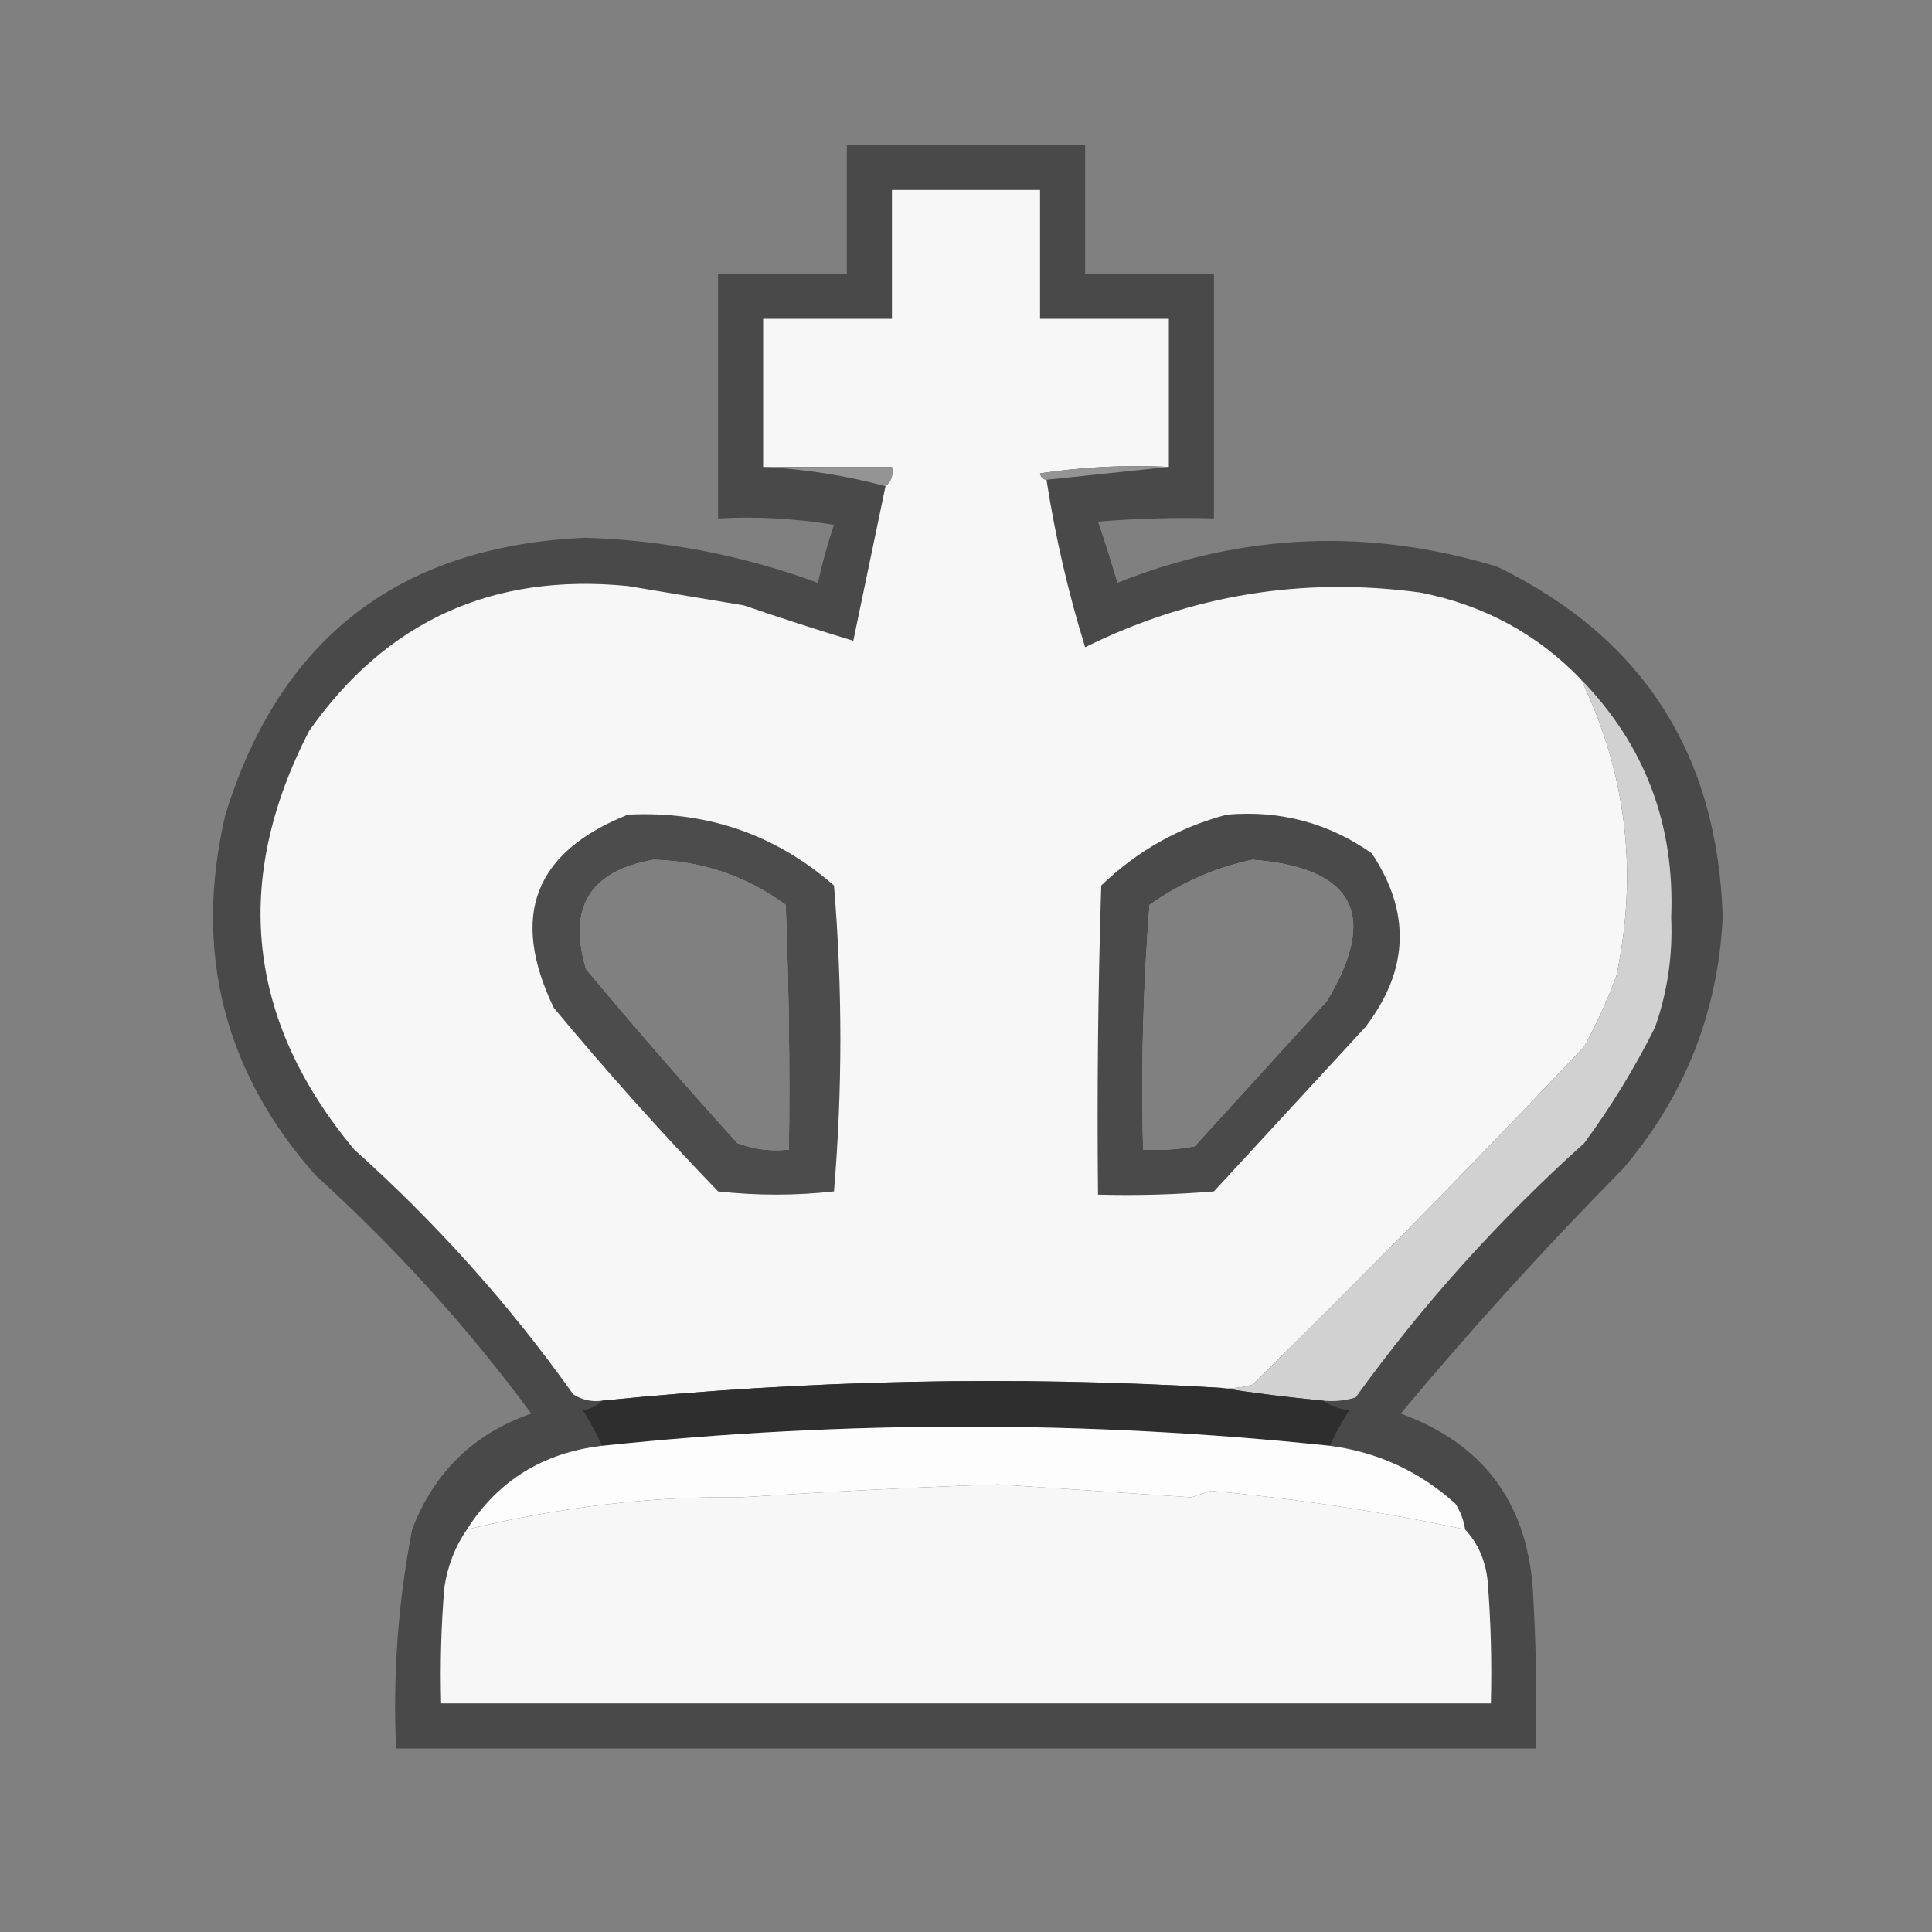 <?xml version="1.0" encoding="UTF-8"?>
<!DOCTYPE svg PUBLIC "-//W3C//DTD SVG 1.1//EN" "http://www.w3.org/Graphics/SVG/1.1/DTD/svg11.dtd">
<svg xmlns="http://www.w3.org/2000/svg" version="1.1" width="300px" height="300px" style="shape-rendering:geometricPrecision; text-rendering:geometricPrecision; image-rendering:optimizeQuality; fill-rule:evenodd; clip-rule:evenodd" xmlns:xlink="http://www.w3.org/1999/xlink">
<rect width="100%" height="100%" fill="#808080" stroke="none"/>
<g><path style="opacity:0.972" fill="#474747" d="M 131.5,22.5 C 143.833,22.5 156.167,22.5 168.5,22.5C 168.5,29.167 168.5,35.833 168.5,42.5C 175.167,42.5 181.833,42.5 188.5,42.5C 188.5,55.167 188.5,67.833 188.5,80.5C 182.491,80.334 176.491,80.501 170.5,81C 171.561,84.124 172.561,87.291 173.5,90.5C 192.936,82.762 212.603,81.929 232.5,88C 255.089,98.982 266.756,117.149 267.5,142.5C 266.735,157.303 261.568,170.303 252,181.5C 239.946,193.718 228.446,206.385 217.5,219.5C 230.13,224.09 236.963,233.09 238,246.5C 238.5,254.827 238.666,263.16 238.5,271.5C 179.5,271.5 120.5,271.5 61.5,271.5C 60.99,260.052 61.823,248.719 64,237.5C 67.392,228.608 73.558,222.608 82.5,219.5C 72.627,206.121 61.461,193.787 49,182.5C 34.697,166.335 30.03,147.669 35,126.5C 43.474,99.039 62.141,84.705 91,83.5C 103.409,83.915 115.409,86.249 127,90.5C 127.679,87.45 128.512,84.45 129.5,81.5C 123.537,80.504 117.537,80.171 111.5,80.5C 111.5,67.833 111.5,55.167 111.5,42.5C 118.167,42.5 124.833,42.5 131.5,42.5C 131.5,35.833 131.5,29.167 131.5,22.5 Z M 101.5,133.5 C 109.08,133.71 115.914,136.043 122,140.5C 122.5,153.162 122.667,165.829 122.5,178.5C 119.753,178.813 117.086,178.48 114.5,177.5C 106.48,168.648 98.647,159.648 91,150.5C 88.134,140.871 91.634,135.205 101.5,133.5 Z M 194.5,133.5 C 210.293,134.754 214.126,142.087 206,155.5C 199.167,163 192.333,170.5 185.5,178C 182.854,178.497 180.187,178.664 177.5,178.5C 177.168,165.816 177.501,153.149 178.5,140.5C 183.45,137.019 188.783,134.685 194.5,133.5 Z"/></g>
<g><path style="opacity:1" fill="#f7f7f7" d="M 181.5,72.5 C 174.8,72.17 168.134,72.503 161.5,73.5C 161.624,74.107 161.957,74.44 162.5,74.5C 163.863,83.314 165.863,91.98 168.5,100.5C 184.928,92.373 202.262,89.54 220.5,92C 230.34,93.916 238.673,98.416 245.5,105.5C 252.55,120.105 254.383,135.438 251,151.5C 249.607,155.286 247.941,158.952 246,162.5C 229.196,180.305 212.029,197.805 194.5,215C 192.866,215.494 191.199,215.66 189.5,215.5C 157.426,213.6 125.426,214.267 93.5,217.5C 91.856,217.714 90.356,217.38 89,216.5C 79.15,202.642 67.816,189.975 55,178.5C 38.327,158.458 35.994,136.792 48,113.5C 60.007,96.418 76.507,88.918 97.5,91C 103.5,92 109.5,93 115.5,94C 121.154,95.941 126.821,97.774 132.5,99.5C 134.166,91.501 135.833,83.501 137.5,75.5C 138.404,74.791 138.737,73.791 138.5,72.5C 131.833,72.5 125.167,72.5 118.5,72.5C 118.5,64.833 118.5,57.167 118.5,49.5C 125.167,49.5 131.833,49.5 138.5,49.5C 138.5,42.833 138.5,36.167 138.5,29.5C 146.167,29.5 153.833,29.5 161.5,29.5C 161.5,36.167 161.5,42.833 161.5,49.5C 168.167,49.5 174.833,49.5 181.5,49.5C 181.5,57.167 181.5,64.833 181.5,72.5 Z M 101.5,133.5 C 91.634,135.205 88.134,140.871 91,150.5C 98.647,159.648 106.48,168.648 114.5,177.5C 117.086,178.48 119.753,178.813 122.5,178.5C 122.667,165.829 122.5,153.162 122,140.5C 115.914,136.043 109.08,133.71 101.5,133.5 Z M 194.5,133.5 C 188.783,134.685 183.45,137.019 178.5,140.5C 177.501,153.149 177.168,165.816 177.5,178.5C 180.187,178.664 182.854,178.497 185.5,178C 192.333,170.5 199.167,163 206,155.5C 214.126,142.087 210.293,134.754 194.5,133.5 Z"/></g>
<g><path style="opacity:1" fill="#949494" d="M 118.5,72.5 C 125.167,72.5 131.833,72.5 138.5,72.5C 138.737,73.791 138.404,74.791 137.5,75.5C 131.399,73.851 125.065,72.851 118.5,72.5 Z"/></g>
<g><path style="opacity:1" fill="#949494" d="M 181.5,72.5 C 175.167,73.167 168.833,73.833 162.5,74.5C 161.957,74.44 161.624,74.107 161.5,73.5C 168.134,72.503 174.8,72.17 181.5,72.5 Z"/></g>
<g><path style="opacity:1" fill="#d1d1d1" d="M 245.5,105.5 C 255.419,115.7 260.086,128.033 259.5,142.5C 259.759,148.339 258.926,154.006 257,159.5C 253.835,165.834 250.169,171.834 246,177.5C 232.685,189.474 220.852,202.64 210.5,217C 208.866,217.494 207.199,217.66 205.5,217.5C 200.014,216.982 194.681,216.315 189.5,215.5C 191.199,215.66 192.866,215.494 194.5,215C 212.029,197.805 229.196,180.305 246,162.5C 247.941,158.952 249.607,155.286 251,151.5C 254.383,135.438 252.55,120.105 245.5,105.5 Z"/></g>
<g><path style="opacity:0.988" fill="#4a4a4a" d="M 97.5,126.5 C 109.717,125.882 120.384,129.548 129.5,137.5C 130.824,153.397 130.824,169.23 129.5,185C 123.5,185.667 117.5,185.667 111.5,185C 102.629,175.798 94.129,166.298 86,156.5C 79.124,142.285 82.958,132.285 97.5,126.5 Z M 101.5,133.5 C 91.634,135.205 88.134,140.871 91,150.5C 98.647,159.648 106.48,168.648 114.5,177.5C 117.086,178.48 119.753,178.813 122.5,178.5C 122.667,165.829 122.5,153.162 122,140.5C 115.914,136.043 109.08,133.71 101.5,133.5 Z"/></g>
<g><path style="opacity:0.986" fill="#484848" d="M 190.5,126.5 C 198.779,125.777 206.279,127.777 213,132.5C 219.121,141.66 218.788,150.66 212,159.5C 204.167,168 196.333,176.5 188.5,185C 182.509,185.499 176.509,185.666 170.5,185.5C 170.333,169.497 170.5,153.497 171,137.5C 176.606,132.117 183.106,128.45 190.5,126.5 Z M 194.5,133.5 C 188.783,134.685 183.45,137.019 178.5,140.5C 177.501,153.149 177.168,165.816 177.5,178.5C 180.187,178.664 182.854,178.497 185.5,178C 192.333,170.5 199.167,163 206,155.5C 214.126,142.087 210.293,134.754 194.5,133.5 Z"/></g>
<g><path style="opacity:1" fill="#2e2e2e" d="M 189.5,215.5 C 194.681,216.315 200.014,216.982 205.5,217.5C 206.609,218.29 207.942,218.79 209.5,219C 208.361,220.78 207.361,222.614 206.5,224.5C 168.816,220.536 131.149,220.536 93.5,224.5C 92.639,222.614 91.639,220.78 90.5,219C 91.737,218.768 92.737,218.268 93.5,217.5C 125.426,214.267 157.426,213.6 189.5,215.5 Z"/></g>
<g><path style="opacity:1" fill="#fdfdfd" d="M 206.5,224.5 C 213.953,225.482 220.453,228.482 226,233.5C 226.791,234.745 227.291,236.078 227.5,237.5C 214.427,234.704 201.26,232.704 188,231.5C 187,231.833 186,232.167 185,232.5C 175,231.833 165,231.167 155,230.5C 142.645,230.918 129.312,231.585 115,232.5C 101.38,232.295 87.213,233.961 72.5,237.5C 77.332,229.905 84.332,225.572 93.5,224.5C 131.149,220.536 168.816,220.536 206.5,224.5 Z"/></g>
<g><path style="opacity:1" fill="#f7f7f7" d="M 227.5,237.5 C 229.511,239.667 230.678,242.334 231,245.5C 231.5,251.825 231.666,258.158 231.5,264.5C 177.167,264.5 122.833,264.5 68.5,264.5C 68.334,258.491 68.501,252.491 69,246.5C 69.505,243.135 70.672,240.135 72.5,237.5C 87.213,233.961 101.38,232.295 115,232.5C 129.312,231.585 142.645,230.918 155,230.5C 165,231.167 175,231.833 185,232.5C 186,232.167 187,231.833 188,231.5C 201.26,232.704 214.427,234.704 227.5,237.5 Z"/></g>
</svg>
